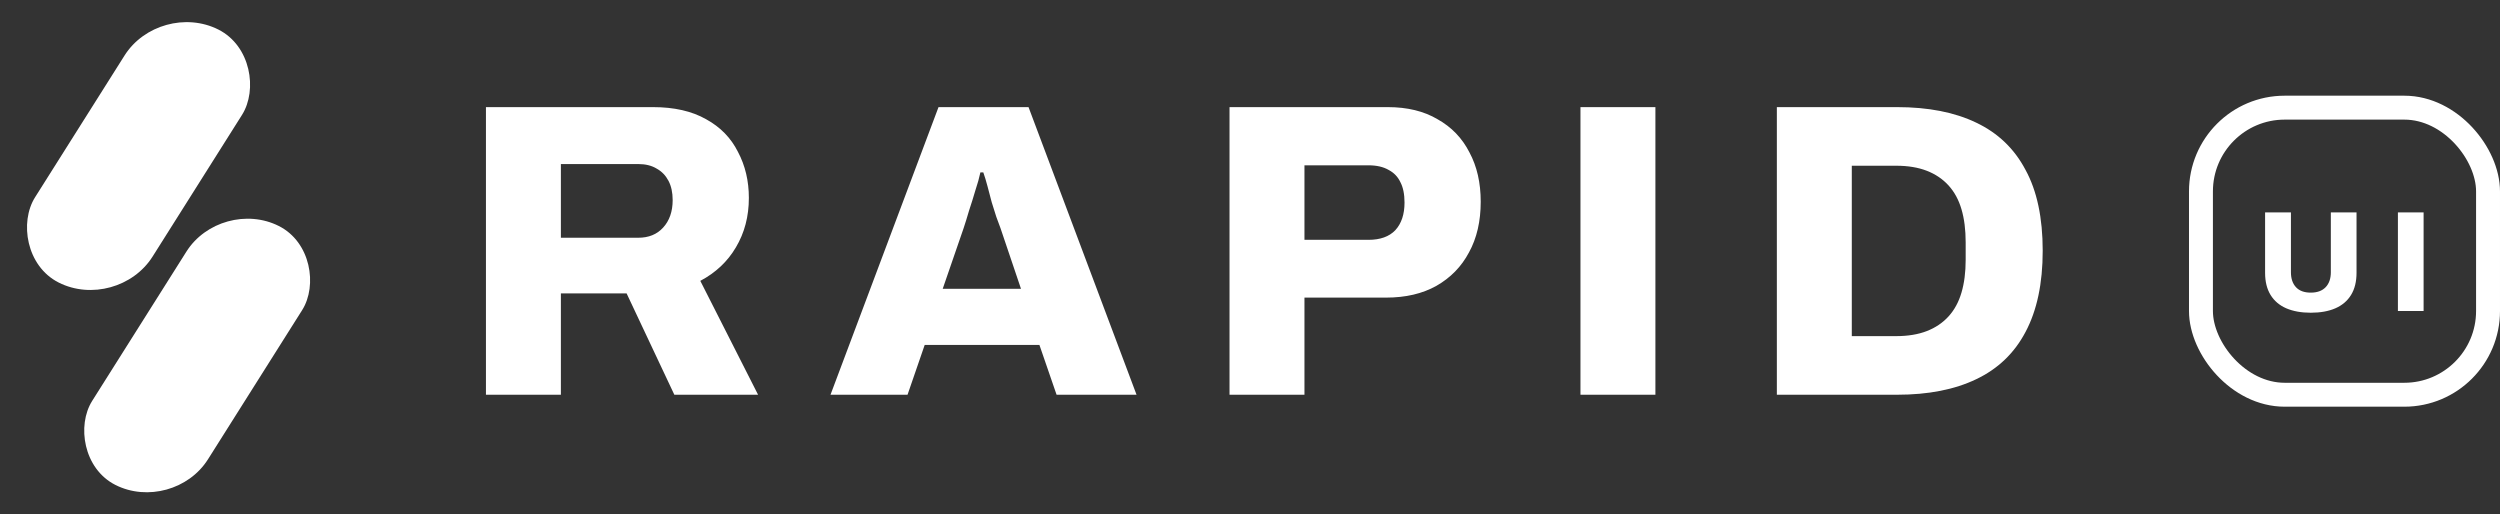 <svg width="209" height="43" viewBox="0 0 209 43" fill="none" xmlns="http://www.w3.org/2000/svg">
<rect x="0" y="0" width="209" height="43" fill="#333333" stroke="none"/>
<path d="M40.625 33V8.955H54.59C56.363 8.955 57.845 9.293 59.035 9.97C60.225 10.623 61.112 11.533 61.695 12.7C62.302 13.843 62.605 15.127 62.605 16.55C62.605 18.09 62.243 19.467 61.52 20.68C60.82 21.87 59.828 22.803 58.545 23.48L63.375 33H56.375L52.385 24.53H46.89V33H40.625ZM46.89 19.875H53.365C54.228 19.875 54.917 19.595 55.43 19.035C55.967 18.452 56.235 17.682 56.235 16.725C56.235 16.095 56.118 15.558 55.885 15.115C55.652 14.672 55.325 14.333 54.905 14.1C54.485 13.843 53.972 13.715 53.365 13.715H46.89V19.875ZM69.43 33L78.46 8.955H85.985L95.015 33H88.33L86.895 28.835H77.305L75.87 33H69.43ZM78.81 24.145H85.355L83.64 19.07C83.547 18.813 83.43 18.498 83.29 18.125C83.173 17.728 83.045 17.32 82.905 16.9C82.788 16.457 82.672 16.013 82.555 15.57C82.438 15.127 82.322 14.742 82.205 14.415H81.96C81.867 14.858 81.727 15.36 81.54 15.92C81.377 16.48 81.202 17.04 81.015 17.6C80.852 18.16 80.7 18.65 80.56 19.07L78.81 24.145ZM102.788 33V8.955H116.018C117.652 8.955 119.04 9.293 120.183 9.97C121.35 10.623 122.237 11.545 122.843 12.735C123.473 13.902 123.788 15.278 123.788 16.865C123.788 18.498 123.462 19.91 122.808 21.1C122.178 22.29 121.268 23.223 120.078 23.9C118.912 24.553 117.512 24.88 115.878 24.88H109.053V33H102.788ZM109.053 20.05H114.408C115.388 20.05 116.135 19.782 116.648 19.245C117.162 18.685 117.418 17.915 117.418 16.935C117.418 16.235 117.302 15.663 117.068 15.22C116.858 14.777 116.532 14.438 116.088 14.205C115.645 13.948 115.085 13.82 114.408 13.82H109.053V20.05ZM132.127 33V8.955H138.392V33H132.127ZM148.545 33V8.955H158.59C161.204 8.955 163.409 9.387 165.205 10.25C167.025 11.113 168.402 12.432 169.335 14.205C170.292 15.955 170.77 18.207 170.77 20.96C170.77 23.69 170.292 25.953 169.335 27.75C168.402 29.523 167.025 30.842 165.205 31.705C163.409 32.568 161.204 33 158.59 33H148.545ZM154.81 28.1H158.52C159.5 28.1 160.352 27.96 161.075 27.68C161.799 27.4 162.405 26.992 162.895 26.455C163.385 25.918 163.747 25.253 163.98 24.46C164.214 23.667 164.33 22.757 164.33 21.73V20.26C164.33 19.21 164.214 18.288 163.98 17.495C163.747 16.702 163.385 16.037 162.895 15.5C162.405 14.963 161.799 14.555 161.075 14.275C160.352 13.995 159.5 13.855 158.52 13.855H154.81V28.1Z" fill="white"/>
<rect width="11" height="25" rx="5.5" transform="matrix(-0.893 -0.451 0.534 -0.846 9.819 26.102)" fill="white"/>
<rect width="10.838" height="25.586" rx="5.419" transform="matrix(-0.893 -0.451 0.534 -0.846 14.491 42.986)" fill="white"/>
<rect x="184" y="9" width="24" height="24" rx="7" stroke="white" stroke-width="2"/>
<path d="M193.178 26.144C192.386 26.144 191.702 26.02 191.126 25.772C190.558 25.524 190.122 25.152 189.818 24.656C189.514 24.16 189.362 23.544 189.362 22.808V17.756H191.522V22.76C191.522 23.288 191.662 23.704 191.942 24.008C192.222 24.312 192.634 24.464 193.178 24.464C193.722 24.464 194.138 24.312 194.426 24.008C194.714 23.704 194.858 23.288 194.858 22.76V17.756H197.006V22.808C197.006 23.544 196.854 24.16 196.55 24.656C196.246 25.152 195.81 25.524 195.242 25.772C194.674 26.02 193.986 26.144 193.178 26.144ZM200.465 26V17.756H202.613V26H200.465Z" fill="white"/>
</svg>
